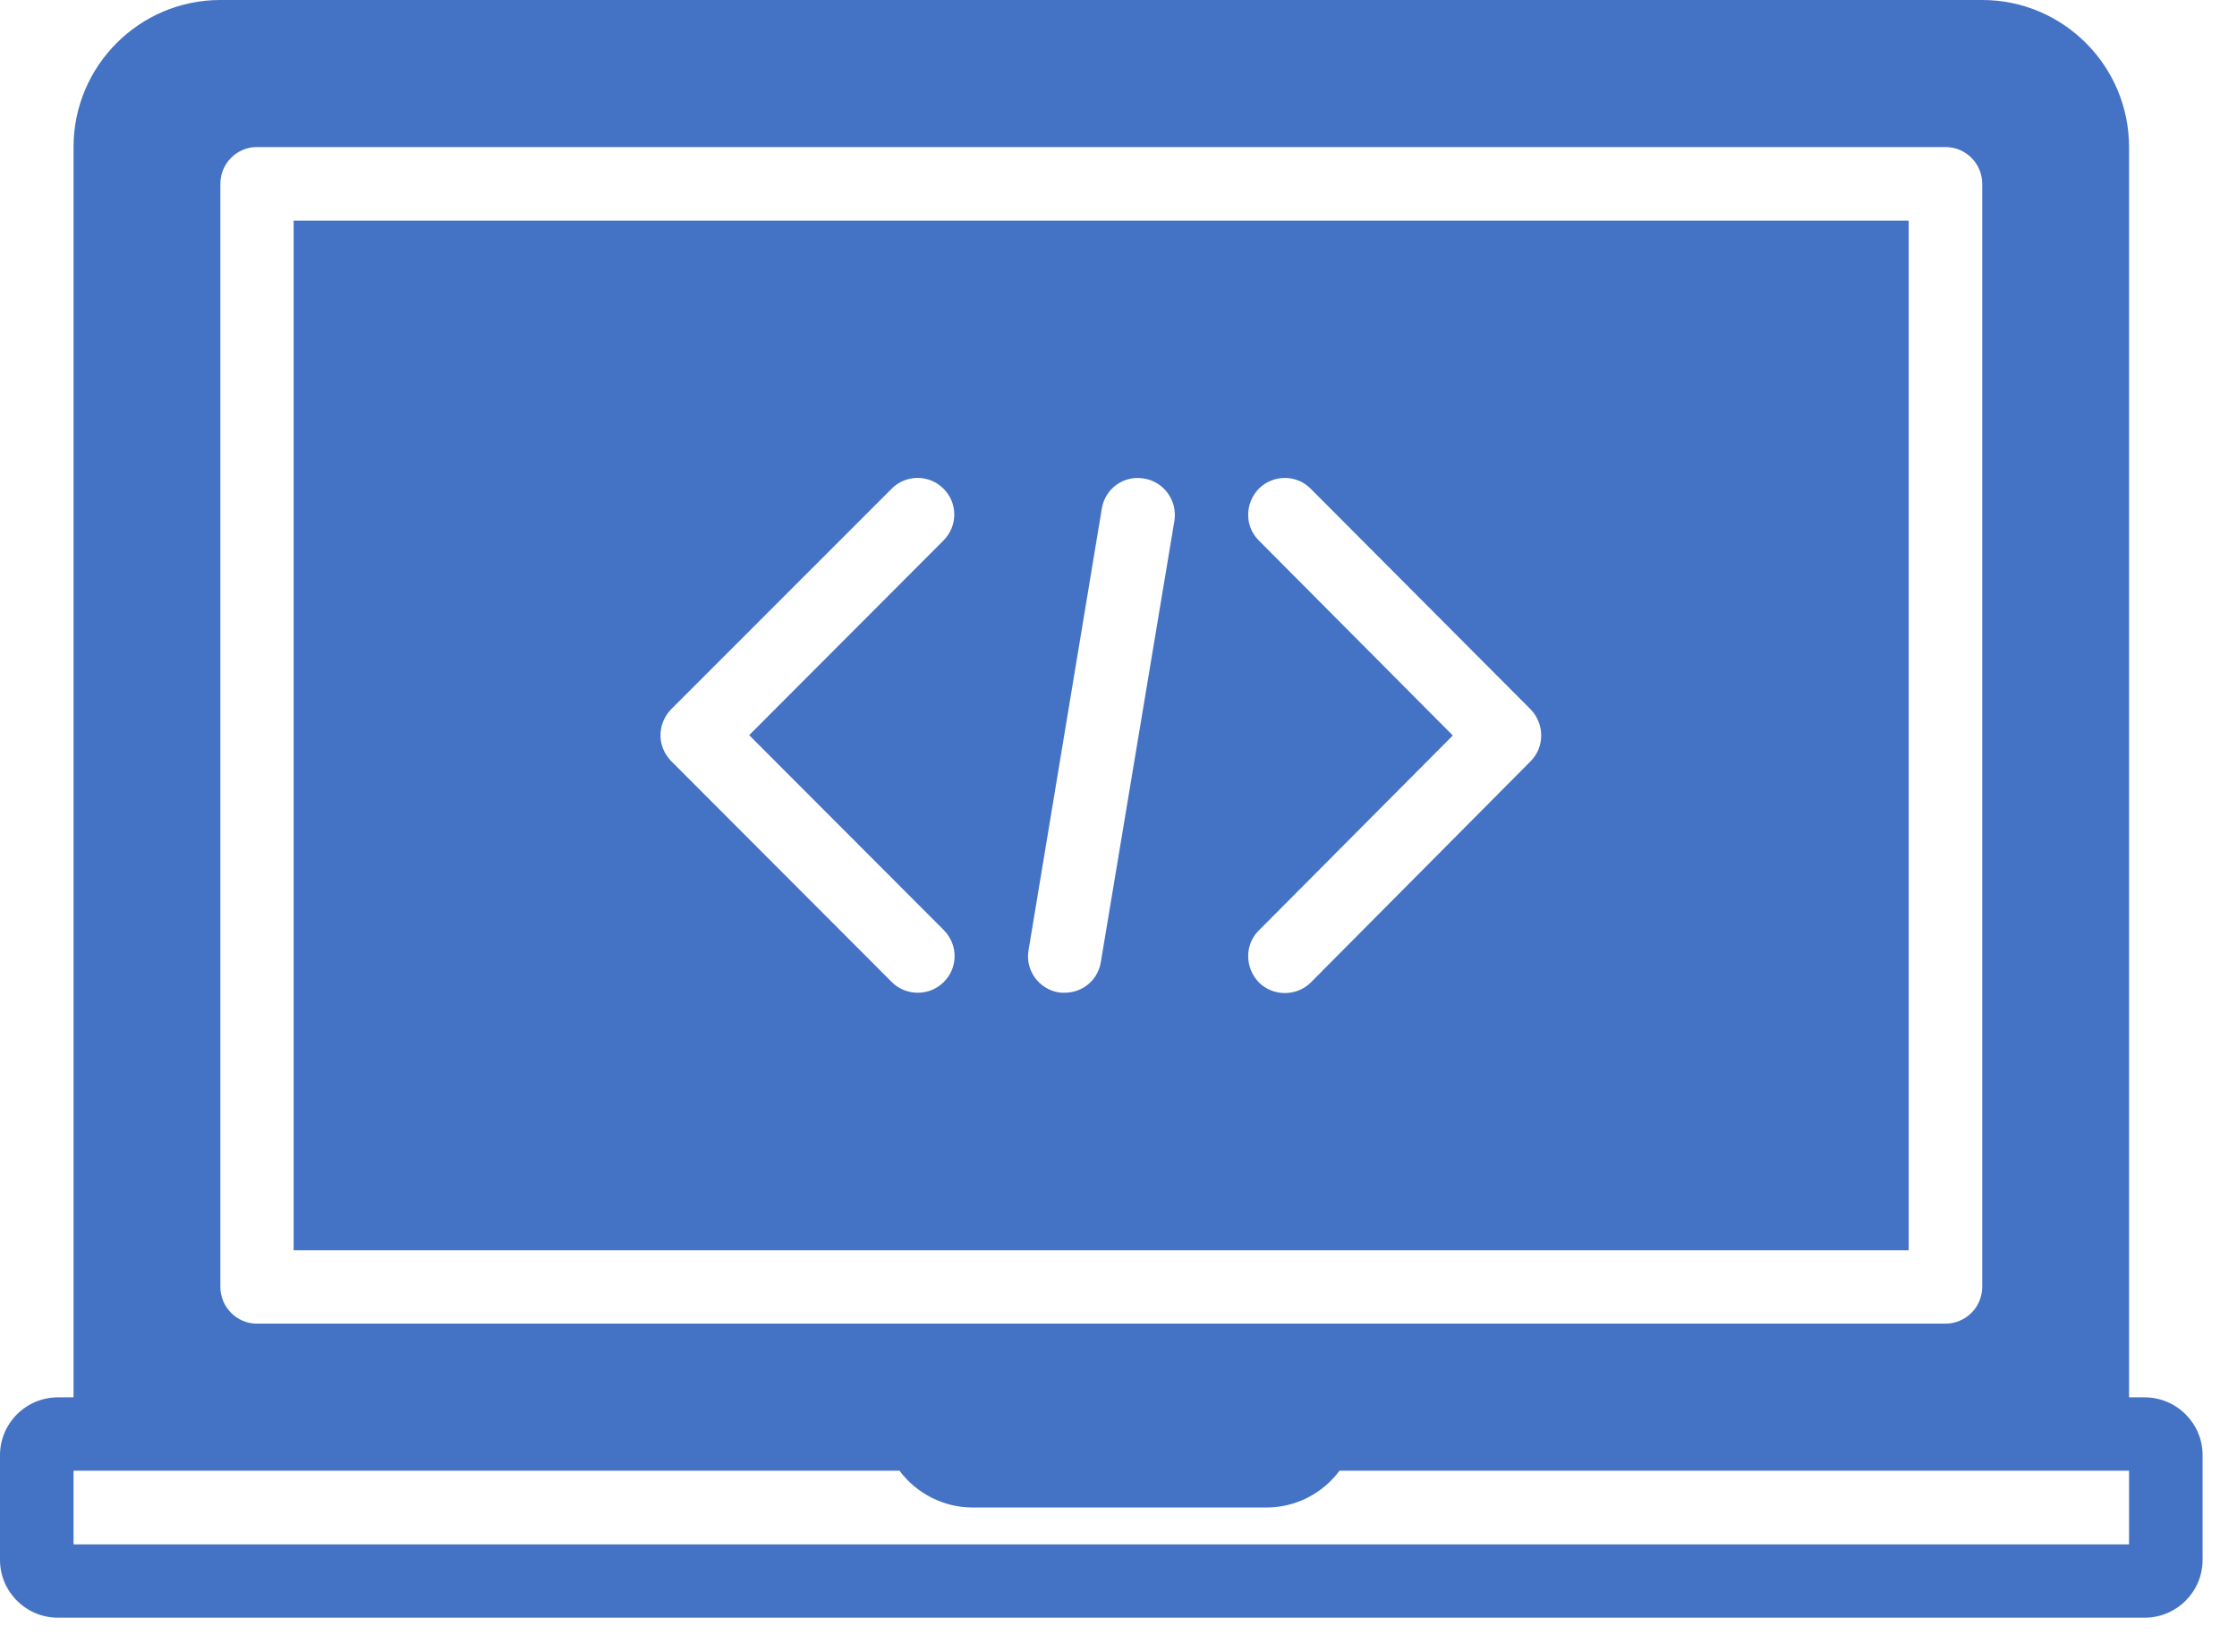 <svg width="65" height="48" xmlns="http://www.w3.org/2000/svg" xmlns:xlink="http://www.w3.org/1999/xlink" overflow="hidden"><g transform="translate(-257 -295)"><path d="M259.137 337.728 259.137 339.869 318.863 339.869 318.863 337.728 295.923 337.728C295.426 338.395 294.648 338.798 293.795 338.798L285.264 338.798C284.421 338.798 283.633 338.395 283.136 337.728ZM293.58 309.195C293.168 309.617 293.159 310.293 293.58 310.706L299.214 316.368 293.58 322.03C293.159 322.443 293.168 323.119 293.58 323.542 293.787 323.748 294.058 323.851 294.33 323.851 294.611 323.851 294.883 323.748 295.09 323.542L301.473 317.119C301.886 316.706 301.886 316.03 301.473 315.607L295.09 309.204C294.677 308.781 294.002 308.781 293.58 309.195ZM282.912 309.195 276.5 315.607C276.2 315.917 276.107 316.377 276.275 316.772 276.341 316.931 276.444 317.063 276.566 317.176L282.912 323.532C283.119 323.739 283.39 323.842 283.672 323.842 283.944 323.842 284.215 323.739 284.422 323.532 284.843 323.119 284.843 322.443 284.422 322.02L278.769 316.359 284.412 310.706C284.834 310.284 284.834 309.608 284.412 309.195 284 308.781 283.325 308.781 282.912 309.195ZM290.243 308.903C289.652 308.8 289.109 309.195 289.015 309.777L286.887 322.603C286.784 323.185 287.178 323.729 287.759 323.833 287.815 323.842 287.881 323.842 287.937 323.842 288.453 323.842 288.903 323.476 288.987 322.95L291.124 310.134C291.218 309.551 290.824 308.997 290.243 308.903ZM265.532 301.411 312.46 301.411 312.46 331.325 265.532 331.325ZM264.462 299.272C263.881 299.272 263.403 299.751 263.403 300.342L263.403 332.386C263.403 332.977 263.881 333.456 264.462 333.456L313.529 333.456C314.119 333.456 314.597 332.977 314.597 332.386L314.597 300.342C314.597 299.751 314.119 299.272 313.529 299.272ZM263.403 295 314.597 295C316.95 295 318.863 296.915 318.863 299.272L318.863 335.597 319.313 335.597C320.241 335.597 321 336.348 321 337.277L321 340.319C321 341.249 320.241 342 319.313 342L258.687 342C257.759 342 257 341.249 257 340.319L257 337.277C257 336.348 257.759 335.597 258.687 335.597L259.137 335.597 259.137 299.272C259.137 296.915 261.05 295 263.403 295Z" fill="#4472C4" fill-rule="evenodd"/></g></svg>